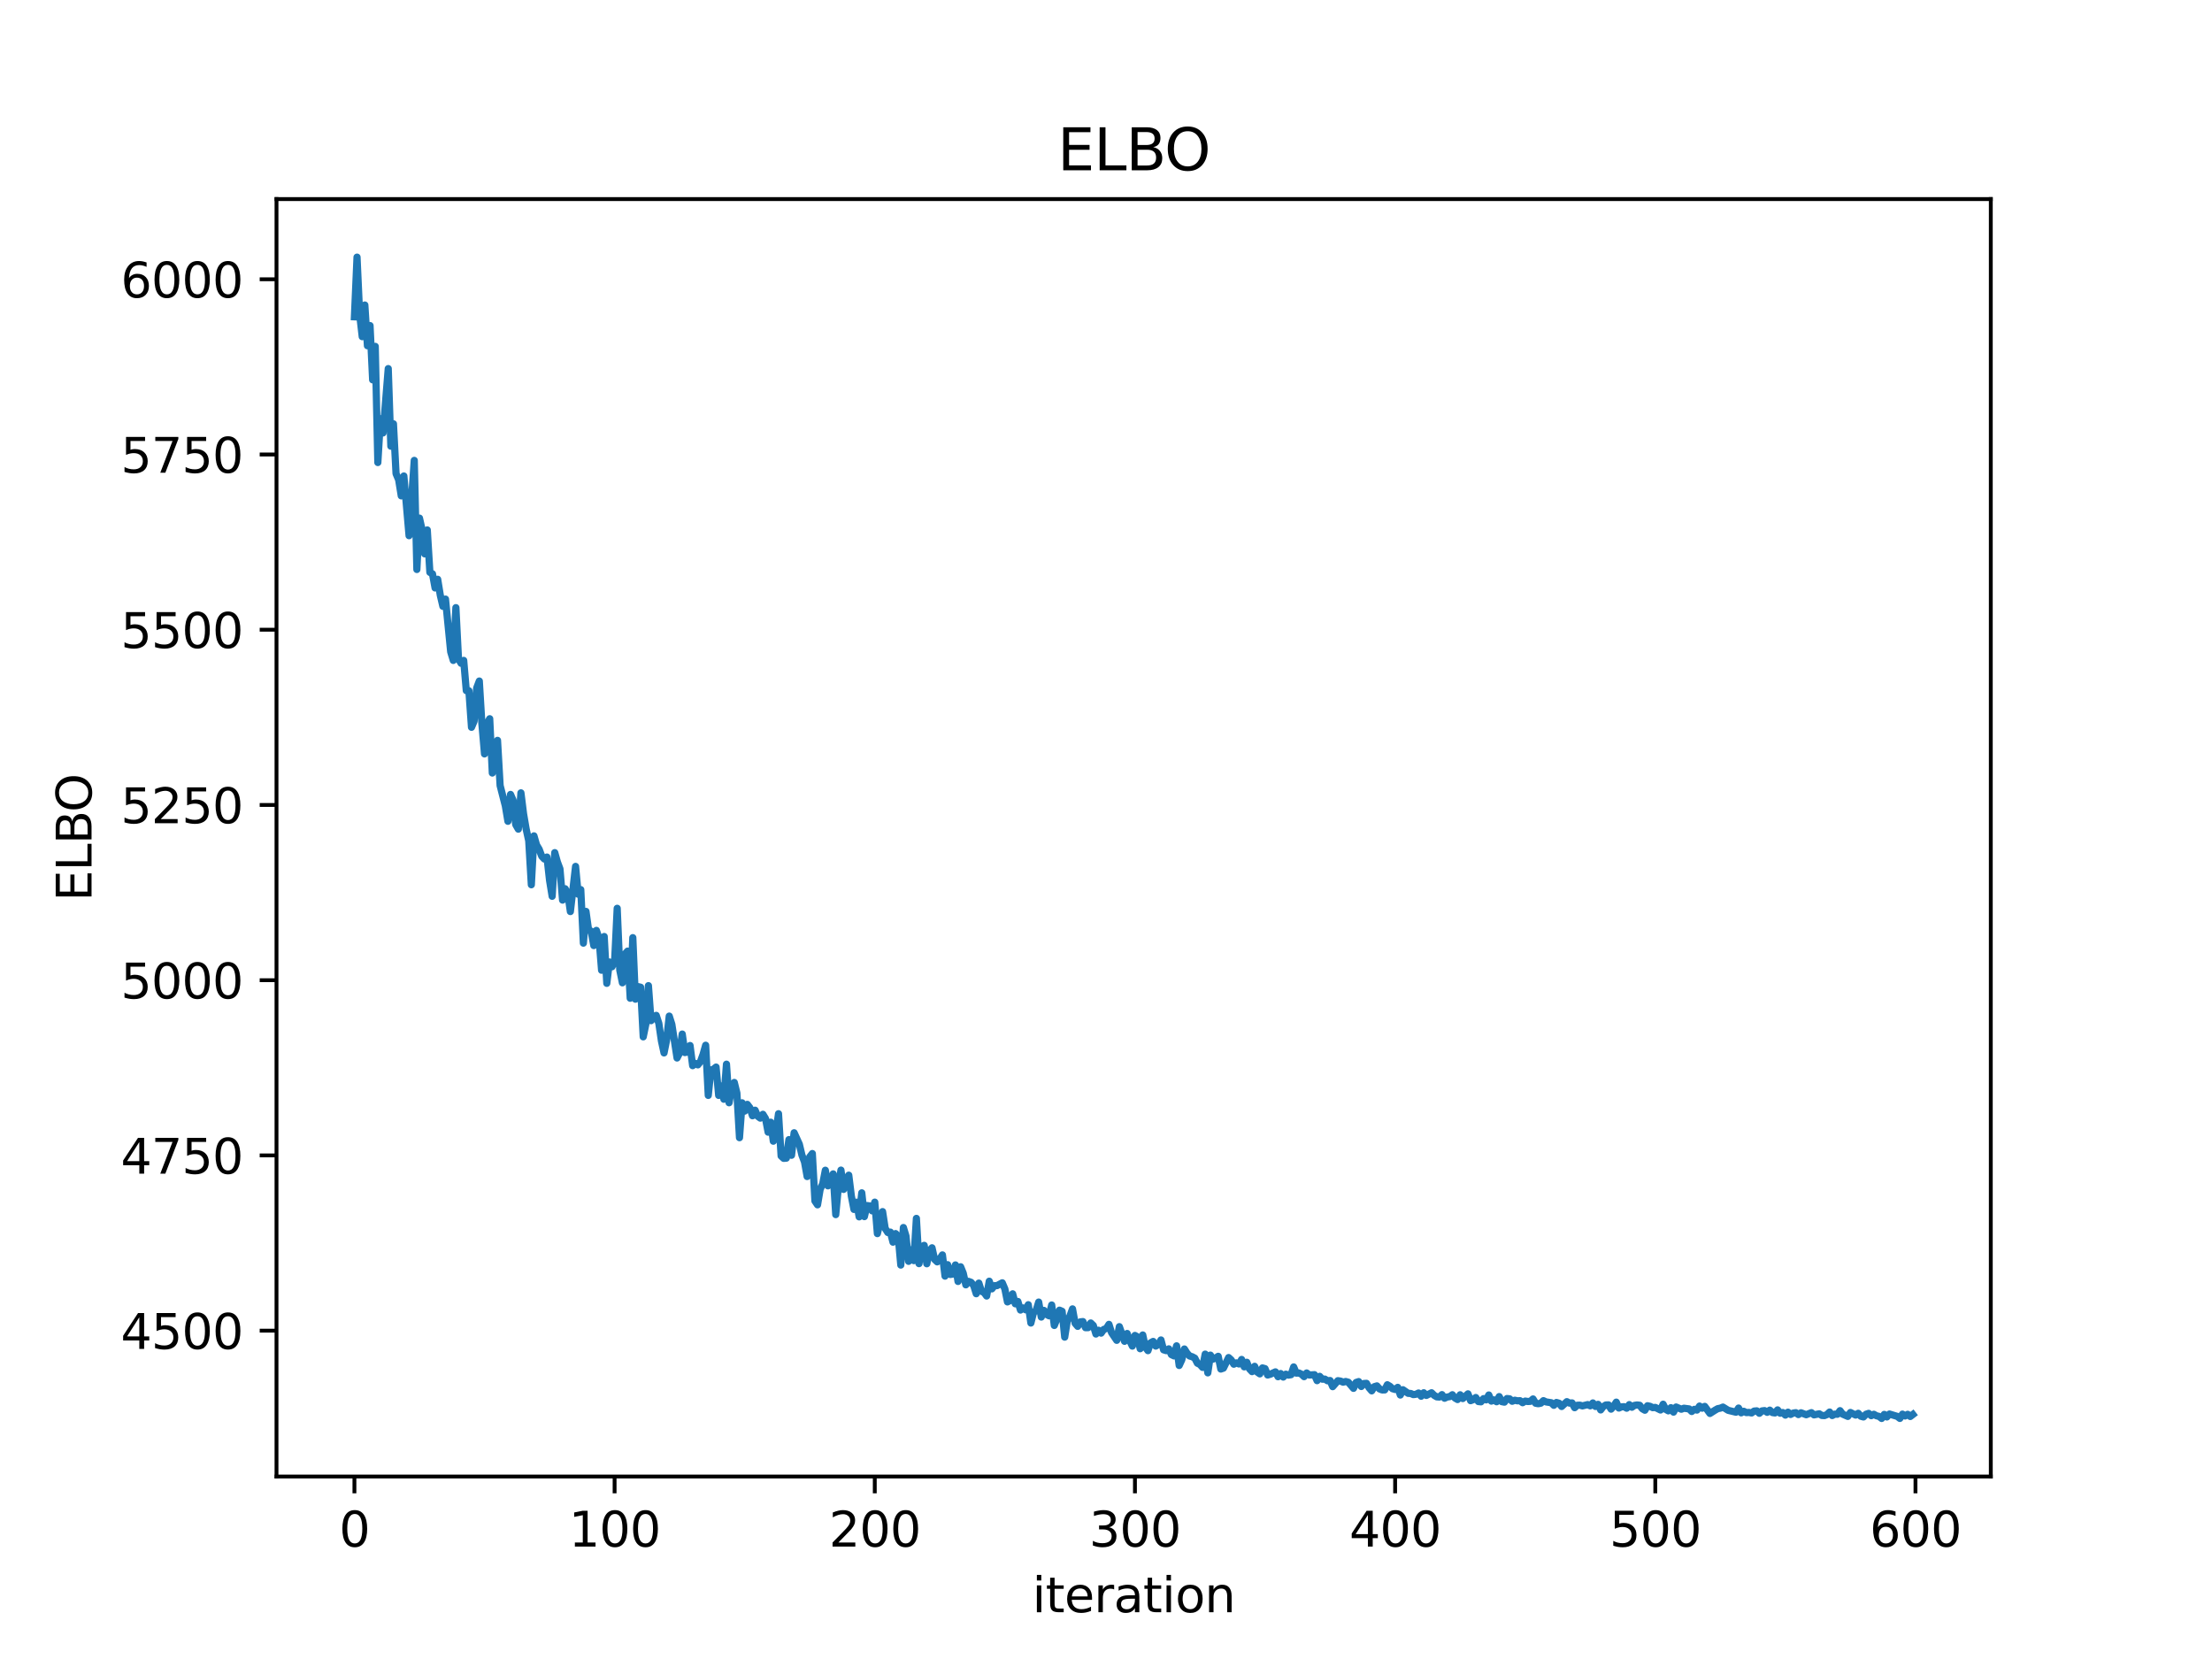 <?xml version="1.0" encoding="utf-8" standalone="no"?>
<!DOCTYPE svg PUBLIC "-//W3C//DTD SVG 1.1//EN"
  "http://www.w3.org/Graphics/SVG/1.1/DTD/svg11.dtd">
<svg xmlns:xlink="http://www.w3.org/1999/xlink" width="460.8pt" height="345.6pt" viewBox="0 0 460.8 345.6" xmlns="http://www.w3.org/2000/svg" version="1.1">
 <defs>
  <style type="text/css">*{stroke-linejoin: round; stroke-linecap: butt}</style>
 </defs>
 <g id="figure_1">
  <g id="patch_1">
   <path d="M 0 345.6 
L 460.8 345.6 
L 460.8 0 
L 0 0 
z
" style="fill: #ffffff"/>
  </g>
  <g id="axes_1">
   <g id="patch_2">
    <path d="M 57.6 307.584 
L 414.72 307.584 
L 414.72 41.472 
L 57.6 41.472 
z
" style="fill: #ffffff"/>
   </g>
   <g id="matplotlib.axis_1">
    <g id="xtick_1">
     <g id="line2d_1">
      <defs>
       <path id="mfe493218c7" d="M 0 0 
L 0 3.5 
" style="stroke: #000000; stroke-width: 0.8"/>
      </defs>
      <g>
       <use xlink:href="#mfe493218c7" x="73.833" y="307.584" style="stroke: #000000; stroke-width: 0.8"/>
      </g>
     </g>
     <g id="text_1">
      <!-- 0 -->
      <g transform="translate(70.651 322.182) scale(0.1 -0.1)">
       <defs>
        <path id="DejaVuSans-30" d="M 2034 4250 
Q 1547 4250 1301 3770 
Q 1056 3291 1056 2328 
Q 1056 1369 1301 889 
Q 1547 409 2034 409 
Q 2525 409 2770 889 
Q 3016 1369 3016 2328 
Q 3016 3291 2770 3770 
Q 2525 4250 2034 4250 
z
M 2034 4750 
Q 2819 4750 3233 4129 
Q 3647 3509 3647 2328 
Q 3647 1150 3233 529 
Q 2819 -91 2034 -91 
Q 1250 -91 836 529 
Q 422 1150 422 2328 
Q 422 3509 836 4129 
Q 1250 4750 2034 4750 
z
" transform="scale(0.016)"/>
       </defs>
       <use xlink:href="#DejaVuSans-30"/>
      </g>
     </g>
    </g>
    <g id="xtick_2">
     <g id="line2d_2">
      <g>
       <use xlink:href="#mfe493218c7" x="128.032" y="307.584" style="stroke: #000000; stroke-width: 0.8"/>
      </g>
     </g>
     <g id="text_2">
      <!-- 100 -->
      <g transform="translate(118.488 322.182) scale(0.1 -0.1)">
       <defs>
        <path id="DejaVuSans-31" d="M 794 531 
L 1825 531 
L 1825 4091 
L 703 3866 
L 703 4441 
L 1819 4666 
L 2450 4666 
L 2450 531 
L 3481 531 
L 3481 0 
L 794 0 
L 794 531 
z
" transform="scale(0.016)"/>
       </defs>
       <use xlink:href="#DejaVuSans-31"/>
       <use xlink:href="#DejaVuSans-30" x="63.623"/>
       <use xlink:href="#DejaVuSans-30" x="127.246"/>
      </g>
     </g>
    </g>
    <g id="xtick_3">
     <g id="line2d_3">
      <g>
       <use xlink:href="#mfe493218c7" x="182.232" y="307.584" style="stroke: #000000; stroke-width: 0.8"/>
      </g>
     </g>
     <g id="text_3">
      <!-- 200 -->
      <g transform="translate(172.688 322.182) scale(0.1 -0.1)">
       <defs>
        <path id="DejaVuSans-32" d="M 1228 531 
L 3431 531 
L 3431 0 
L 469 0 
L 469 531 
Q 828 903 1448 1529 
Q 2069 2156 2228 2338 
Q 2531 2678 2651 2914 
Q 2772 3150 2772 3378 
Q 2772 3750 2511 3984 
Q 2250 4219 1831 4219 
Q 1534 4219 1204 4116 
Q 875 4013 500 3803 
L 500 4441 
Q 881 4594 1212 4672 
Q 1544 4750 1819 4750 
Q 2544 4750 2975 4387 
Q 3406 4025 3406 3419 
Q 3406 3131 3298 2873 
Q 3191 2616 2906 2266 
Q 2828 2175 2409 1742 
Q 1991 1309 1228 531 
z
" transform="scale(0.016)"/>
       </defs>
       <use xlink:href="#DejaVuSans-32"/>
       <use xlink:href="#DejaVuSans-30" x="63.623"/>
       <use xlink:href="#DejaVuSans-30" x="127.246"/>
      </g>
     </g>
    </g>
    <g id="xtick_4">
     <g id="line2d_4">
      <g>
       <use xlink:href="#mfe493218c7" x="236.431" y="307.584" style="stroke: #000000; stroke-width: 0.8"/>
      </g>
     </g>
     <g id="text_4">
      <!-- 300 -->
      <g transform="translate(226.887 322.182) scale(0.1 -0.1)">
       <defs>
        <path id="DejaVuSans-33" d="M 2597 2516 
Q 3050 2419 3304 2112 
Q 3559 1806 3559 1356 
Q 3559 666 3084 287 
Q 2609 -91 1734 -91 
Q 1441 -91 1130 -33 
Q 819 25 488 141 
L 488 750 
Q 750 597 1062 519 
Q 1375 441 1716 441 
Q 2309 441 2620 675 
Q 2931 909 2931 1356 
Q 2931 1769 2642 2001 
Q 2353 2234 1838 2234 
L 1294 2234 
L 1294 2753 
L 1863 2753 
Q 2328 2753 2575 2939 
Q 2822 3125 2822 3475 
Q 2822 3834 2567 4026 
Q 2313 4219 1838 4219 
Q 1578 4219 1281 4162 
Q 984 4106 628 3988 
L 628 4550 
Q 988 4650 1302 4700 
Q 1616 4750 1894 4750 
Q 2613 4750 3031 4423 
Q 3450 4097 3450 3541 
Q 3450 3153 3228 2886 
Q 3006 2619 2597 2516 
z
" transform="scale(0.016)"/>
       </defs>
       <use xlink:href="#DejaVuSans-33"/>
       <use xlink:href="#DejaVuSans-30" x="63.623"/>
       <use xlink:href="#DejaVuSans-30" x="127.246"/>
      </g>
     </g>
    </g>
    <g id="xtick_5">
     <g id="line2d_5">
      <g>
       <use xlink:href="#mfe493218c7" x="290.63" y="307.584" style="stroke: #000000; stroke-width: 0.8"/>
      </g>
     </g>
     <g id="text_5">
      <!-- 400 -->
      <g transform="translate(281.087 322.182) scale(0.1 -0.1)">
       <defs>
        <path id="DejaVuSans-34" d="M 2419 4116 
L 825 1625 
L 2419 1625 
L 2419 4116 
z
M 2253 4666 
L 3047 4666 
L 3047 1625 
L 3713 1625 
L 3713 1100 
L 3047 1100 
L 3047 0 
L 2419 0 
L 2419 1100 
L 313 1100 
L 313 1709 
L 2253 4666 
z
" transform="scale(0.016)"/>
       </defs>
       <use xlink:href="#DejaVuSans-34"/>
       <use xlink:href="#DejaVuSans-30" x="63.623"/>
       <use xlink:href="#DejaVuSans-30" x="127.246"/>
      </g>
     </g>
    </g>
    <g id="xtick_6">
     <g id="line2d_6">
      <g>
       <use xlink:href="#mfe493218c7" x="344.83" y="307.584" style="stroke: #000000; stroke-width: 0.8"/>
      </g>
     </g>
     <g id="text_6">
      <!-- 500 -->
      <g transform="translate(335.286 322.182) scale(0.1 -0.1)">
       <defs>
        <path id="DejaVuSans-35" d="M 691 4666 
L 3169 4666 
L 3169 4134 
L 1269 4134 
L 1269 2991 
Q 1406 3038 1543 3061 
Q 1681 3084 1819 3084 
Q 2600 3084 3056 2656 
Q 3513 2228 3513 1497 
Q 3513 744 3044 326 
Q 2575 -91 1722 -91 
Q 1428 -91 1123 -41 
Q 819 9 494 109 
L 494 744 
Q 775 591 1075 516 
Q 1375 441 1709 441 
Q 2250 441 2565 725 
Q 2881 1009 2881 1497 
Q 2881 1984 2565 2268 
Q 2250 2553 1709 2553 
Q 1456 2553 1204 2497 
Q 953 2441 691 2322 
L 691 4666 
z
" transform="scale(0.016)"/>
       </defs>
       <use xlink:href="#DejaVuSans-35"/>
       <use xlink:href="#DejaVuSans-30" x="63.623"/>
       <use xlink:href="#DejaVuSans-30" x="127.246"/>
      </g>
     </g>
    </g>
    <g id="xtick_7">
     <g id="line2d_7">
      <g>
       <use xlink:href="#mfe493218c7" x="399.029" y="307.584" style="stroke: #000000; stroke-width: 0.8"/>
      </g>
     </g>
     <g id="text_7">
      <!-- 600 -->
      <g transform="translate(389.486 322.182) scale(0.1 -0.1)">
       <defs>
        <path id="DejaVuSans-36" d="M 2113 2584 
Q 1688 2584 1439 2293 
Q 1191 2003 1191 1497 
Q 1191 994 1439 701 
Q 1688 409 2113 409 
Q 2538 409 2786 701 
Q 3034 994 3034 1497 
Q 3034 2003 2786 2293 
Q 2538 2584 2113 2584 
z
M 3366 4563 
L 3366 3988 
Q 3128 4100 2886 4159 
Q 2644 4219 2406 4219 
Q 1781 4219 1451 3797 
Q 1122 3375 1075 2522 
Q 1259 2794 1537 2939 
Q 1816 3084 2150 3084 
Q 2853 3084 3261 2657 
Q 3669 2231 3669 1497 
Q 3669 778 3244 343 
Q 2819 -91 2113 -91 
Q 1303 -91 875 529 
Q 447 1150 447 2328 
Q 447 3434 972 4092 
Q 1497 4750 2381 4750 
Q 2619 4750 2861 4703 
Q 3103 4656 3366 4563 
z
" transform="scale(0.016)"/>
       </defs>
       <use xlink:href="#DejaVuSans-36"/>
       <use xlink:href="#DejaVuSans-30" x="63.623"/>
       <use xlink:href="#DejaVuSans-30" x="127.246"/>
      </g>
     </g>
    </g>
    <g id="text_8">
     <!-- iteration -->
     <g transform="translate(215.037 335.861) scale(0.1 -0.1)">
      <defs>
       <path id="DejaVuSans-69" d="M 603 3500 
L 1178 3500 
L 1178 0 
L 603 0 
L 603 3500 
z
M 603 4863 
L 1178 4863 
L 1178 4134 
L 603 4134 
L 603 4863 
z
" transform="scale(0.016)"/>
       <path id="DejaVuSans-74" d="M 1172 4494 
L 1172 3500 
L 2356 3500 
L 2356 3053 
L 1172 3053 
L 1172 1153 
Q 1172 725 1289 603 
Q 1406 481 1766 481 
L 2356 481 
L 2356 0 
L 1766 0 
Q 1100 0 847 248 
Q 594 497 594 1153 
L 594 3053 
L 172 3053 
L 172 3500 
L 594 3500 
L 594 4494 
L 1172 4494 
z
" transform="scale(0.016)"/>
       <path id="DejaVuSans-65" d="M 3597 1894 
L 3597 1613 
L 953 1613 
Q 991 1019 1311 708 
Q 1631 397 2203 397 
Q 2534 397 2845 478 
Q 3156 559 3463 722 
L 3463 178 
Q 3153 47 2828 -22 
Q 2503 -91 2169 -91 
Q 1331 -91 842 396 
Q 353 884 353 1716 
Q 353 2575 817 3079 
Q 1281 3584 2069 3584 
Q 2775 3584 3186 3129 
Q 3597 2675 3597 1894 
z
M 3022 2063 
Q 3016 2534 2758 2815 
Q 2500 3097 2075 3097 
Q 1594 3097 1305 2825 
Q 1016 2553 972 2059 
L 3022 2063 
z
" transform="scale(0.016)"/>
       <path id="DejaVuSans-72" d="M 2631 2963 
Q 2534 3019 2420 3045 
Q 2306 3072 2169 3072 
Q 1681 3072 1420 2755 
Q 1159 2438 1159 1844 
L 1159 0 
L 581 0 
L 581 3500 
L 1159 3500 
L 1159 2956 
Q 1341 3275 1631 3429 
Q 1922 3584 2338 3584 
Q 2397 3584 2469 3576 
Q 2541 3569 2628 3553 
L 2631 2963 
z
" transform="scale(0.016)"/>
       <path id="DejaVuSans-61" d="M 2194 1759 
Q 1497 1759 1228 1600 
Q 959 1441 959 1056 
Q 959 750 1161 570 
Q 1363 391 1709 391 
Q 2188 391 2477 730 
Q 2766 1069 2766 1631 
L 2766 1759 
L 2194 1759 
z
M 3341 1997 
L 3341 0 
L 2766 0 
L 2766 531 
Q 2569 213 2275 61 
Q 1981 -91 1556 -91 
Q 1019 -91 701 211 
Q 384 513 384 1019 
Q 384 1609 779 1909 
Q 1175 2209 1959 2209 
L 2766 2209 
L 2766 2266 
Q 2766 2663 2505 2880 
Q 2244 3097 1772 3097 
Q 1472 3097 1187 3025 
Q 903 2953 641 2809 
L 641 3341 
Q 956 3463 1253 3523 
Q 1550 3584 1831 3584 
Q 2591 3584 2966 3190 
Q 3341 2797 3341 1997 
z
" transform="scale(0.016)"/>
       <path id="DejaVuSans-6f" d="M 1959 3097 
Q 1497 3097 1228 2736 
Q 959 2375 959 1747 
Q 959 1119 1226 758 
Q 1494 397 1959 397 
Q 2419 397 2687 759 
Q 2956 1122 2956 1747 
Q 2956 2369 2687 2733 
Q 2419 3097 1959 3097 
z
M 1959 3584 
Q 2709 3584 3137 3096 
Q 3566 2609 3566 1747 
Q 3566 888 3137 398 
Q 2709 -91 1959 -91 
Q 1206 -91 779 398 
Q 353 888 353 1747 
Q 353 2609 779 3096 
Q 1206 3584 1959 3584 
z
" transform="scale(0.016)"/>
       <path id="DejaVuSans-6e" d="M 3513 2113 
L 3513 0 
L 2938 0 
L 2938 2094 
Q 2938 2591 2744 2837 
Q 2550 3084 2163 3084 
Q 1697 3084 1428 2787 
Q 1159 2491 1159 1978 
L 1159 0 
L 581 0 
L 581 3500 
L 1159 3500 
L 1159 2956 
Q 1366 3272 1645 3428 
Q 1925 3584 2291 3584 
Q 2894 3584 3203 3211 
Q 3513 2838 3513 2113 
z
" transform="scale(0.016)"/>
      </defs>
      <use xlink:href="#DejaVuSans-69"/>
      <use xlink:href="#DejaVuSans-74" x="27.783"/>
      <use xlink:href="#DejaVuSans-65" x="66.992"/>
      <use xlink:href="#DejaVuSans-72" x="128.516"/>
      <use xlink:href="#DejaVuSans-61" x="169.629"/>
      <use xlink:href="#DejaVuSans-74" x="230.908"/>
      <use xlink:href="#DejaVuSans-69" x="270.117"/>
      <use xlink:href="#DejaVuSans-6f" x="297.9"/>
      <use xlink:href="#DejaVuSans-6e" x="359.082"/>
     </g>
    </g>
   </g>
   <g id="matplotlib.axis_2">
    <g id="ytick_1">
     <g id="line2d_8">
      <defs>
       <path id="m4a76ba9ed0" d="M 0 0 
L -3.5 0 
" style="stroke: #000000; stroke-width: 0.8"/>
      </defs>
      <g>
       <use xlink:href="#m4a76ba9ed0" x="57.6" y="277.2" style="stroke: #000000; stroke-width: 0.8"/>
      </g>
     </g>
     <g id="text_9">
      <!-- 4500 -->
      <g transform="translate(25.15 280.999) scale(0.1 -0.1)">
       <use xlink:href="#DejaVuSans-34"/>
       <use xlink:href="#DejaVuSans-35" x="63.623"/>
       <use xlink:href="#DejaVuSans-30" x="127.246"/>
       <use xlink:href="#DejaVuSans-30" x="190.869"/>
      </g>
     </g>
    </g>
    <g id="ytick_2">
     <g id="line2d_9">
      <g>
       <use xlink:href="#m4a76ba9ed0" x="57.6" y="240.696" style="stroke: #000000; stroke-width: 0.8"/>
      </g>
     </g>
     <g id="text_10">
      <!-- 4750 -->
      <g transform="translate(25.15 244.495) scale(0.1 -0.1)">
       <defs>
        <path id="DejaVuSans-37" d="M 525 4666 
L 3525 4666 
L 3525 4397 
L 1831 0 
L 1172 0 
L 2766 4134 
L 525 4134 
L 525 4666 
z
" transform="scale(0.016)"/>
       </defs>
       <use xlink:href="#DejaVuSans-34"/>
       <use xlink:href="#DejaVuSans-37" x="63.623"/>
       <use xlink:href="#DejaVuSans-35" x="127.246"/>
       <use xlink:href="#DejaVuSans-30" x="190.869"/>
      </g>
     </g>
    </g>
    <g id="ytick_3">
     <g id="line2d_10">
      <g>
       <use xlink:href="#m4a76ba9ed0" x="57.6" y="204.192" style="stroke: #000000; stroke-width: 0.8"/>
      </g>
     </g>
     <g id="text_11">
      <!-- 5000 -->
      <g transform="translate(25.15 207.991) scale(0.1 -0.1)">
       <use xlink:href="#DejaVuSans-35"/>
       <use xlink:href="#DejaVuSans-30" x="63.623"/>
       <use xlink:href="#DejaVuSans-30" x="127.246"/>
       <use xlink:href="#DejaVuSans-30" x="190.869"/>
      </g>
     </g>
    </g>
    <g id="ytick_4">
     <g id="line2d_11">
      <g>
       <use xlink:href="#m4a76ba9ed0" x="57.6" y="167.688" style="stroke: #000000; stroke-width: 0.8"/>
      </g>
     </g>
     <g id="text_12">
      <!-- 5250 -->
      <g transform="translate(25.15 171.487) scale(0.1 -0.1)">
       <use xlink:href="#DejaVuSans-35"/>
       <use xlink:href="#DejaVuSans-32" x="63.623"/>
       <use xlink:href="#DejaVuSans-35" x="127.246"/>
       <use xlink:href="#DejaVuSans-30" x="190.869"/>
      </g>
     </g>
    </g>
    <g id="ytick_5">
     <g id="line2d_12">
      <g>
       <use xlink:href="#m4a76ba9ed0" x="57.6" y="131.184" style="stroke: #000000; stroke-width: 0.8"/>
      </g>
     </g>
     <g id="text_13">
      <!-- 5500 -->
      <g transform="translate(25.15 134.983) scale(0.1 -0.1)">
       <use xlink:href="#DejaVuSans-35"/>
       <use xlink:href="#DejaVuSans-35" x="63.623"/>
       <use xlink:href="#DejaVuSans-30" x="127.246"/>
       <use xlink:href="#DejaVuSans-30" x="190.869"/>
      </g>
     </g>
    </g>
    <g id="ytick_6">
     <g id="line2d_13">
      <g>
       <use xlink:href="#m4a76ba9ed0" x="57.6" y="94.679" style="stroke: #000000; stroke-width: 0.8"/>
      </g>
     </g>
     <g id="text_14">
      <!-- 5750 -->
      <g transform="translate(25.15 98.479) scale(0.1 -0.1)">
       <use xlink:href="#DejaVuSans-35"/>
       <use xlink:href="#DejaVuSans-37" x="63.623"/>
       <use xlink:href="#DejaVuSans-35" x="127.246"/>
       <use xlink:href="#DejaVuSans-30" x="190.869"/>
      </g>
     </g>
    </g>
    <g id="ytick_7">
     <g id="line2d_14">
      <g>
       <use xlink:href="#m4a76ba9ed0" x="57.6" y="58.175" style="stroke: #000000; stroke-width: 0.8"/>
      </g>
     </g>
     <g id="text_15">
      <!-- 6000 -->
      <g transform="translate(25.15 61.975) scale(0.1 -0.1)">
       <use xlink:href="#DejaVuSans-36"/>
       <use xlink:href="#DejaVuSans-30" x="63.623"/>
       <use xlink:href="#DejaVuSans-30" x="127.246"/>
       <use xlink:href="#DejaVuSans-30" x="190.869"/>
      </g>
     </g>
    </g>
    <g id="text_16">
     <!-- ELBO -->
     <g transform="translate(19.07 187.752) rotate(-90) scale(0.1 -0.1)">
      <defs>
       <path id="DejaVuSans-45" d="M 628 4666 
L 3578 4666 
L 3578 4134 
L 1259 4134 
L 1259 2753 
L 3481 2753 
L 3481 2222 
L 1259 2222 
L 1259 531 
L 3634 531 
L 3634 0 
L 628 0 
L 628 4666 
z
" transform="scale(0.016)"/>
       <path id="DejaVuSans-4c" d="M 628 4666 
L 1259 4666 
L 1259 531 
L 3531 531 
L 3531 0 
L 628 0 
L 628 4666 
z
" transform="scale(0.016)"/>
       <path id="DejaVuSans-42" d="M 1259 2228 
L 1259 519 
L 2272 519 
Q 2781 519 3026 730 
Q 3272 941 3272 1375 
Q 3272 1813 3026 2020 
Q 2781 2228 2272 2228 
L 1259 2228 
z
M 1259 4147 
L 1259 2741 
L 2194 2741 
Q 2656 2741 2882 2914 
Q 3109 3088 3109 3444 
Q 3109 3797 2882 3972 
Q 2656 4147 2194 4147 
L 1259 4147 
z
M 628 4666 
L 2241 4666 
Q 2963 4666 3353 4366 
Q 3744 4066 3744 3513 
Q 3744 3084 3544 2831 
Q 3344 2578 2956 2516 
Q 3422 2416 3680 2098 
Q 3938 1781 3938 1306 
Q 3938 681 3513 340 
Q 3088 0 2303 0 
L 628 0 
L 628 4666 
z
" transform="scale(0.016)"/>
       <path id="DejaVuSans-4f" d="M 2522 4238 
Q 1834 4238 1429 3725 
Q 1025 3213 1025 2328 
Q 1025 1447 1429 934 
Q 1834 422 2522 422 
Q 3209 422 3611 934 
Q 4013 1447 4013 2328 
Q 4013 3213 3611 3725 
Q 3209 4238 2522 4238 
z
M 2522 4750 
Q 3503 4750 4090 4092 
Q 4678 3434 4678 2328 
Q 4678 1225 4090 567 
Q 3503 -91 2522 -91 
Q 1538 -91 948 565 
Q 359 1222 359 2328 
Q 359 3434 948 4092 
Q 1538 4750 2522 4750 
z
" transform="scale(0.016)"/>
      </defs>
      <use xlink:href="#DejaVuSans-45"/>
      <use xlink:href="#DejaVuSans-4c" x="63.184"/>
      <use xlink:href="#DejaVuSans-42" x="118.896"/>
      <use xlink:href="#DejaVuSans-4f" x="185.75"/>
     </g>
    </g>
   </g>
   <g id="line2d_15">
    <path d="M 73.833 65.995 
L 74.375 53.568 
L 74.917 65.451 
L 75.459 70.133 
L 76.001 63.543 
L 76.543 72.024 
L 77.085 67.825 
L 77.627 79.129 
L 78.169 72.156 
L 78.711 96.351 
L 79.253 87.22 
L 79.795 90.188 
L 80.879 76.788 
L 81.421 92.95 
L 81.963 88.287 
L 82.505 98.663 
L 83.047 99.95 
L 83.589 103.293 
L 84.131 99.156 
L 85.215 111.595 
L 86.299 95.91 
L 86.841 118.632 
L 87.383 107.931 
L 87.925 110.331 
L 88.467 115.377 
L 89.009 110.397 
L 89.551 119.229 
L 90.093 119.538 
L 90.635 122.479 
L 91.177 120.679 
L 91.719 123.993 
L 92.261 126.309 
L 92.803 124.802 
L 93.887 135.784 
L 94.429 137.577 
L 94.971 126.584 
L 95.512 137.258 
L 96.054 138.177 
L 96.596 137.577 
L 97.138 143.872 
L 97.68 143.898 
L 98.222 151.508 
L 98.764 150.226 
L 99.306 143.303 
L 99.848 141.874 
L 100.39 150.82 
L 100.932 157.052 
L 101.474 150.701 
L 102.016 149.727 
L 102.558 161.032 
L 103.1 155.55 
L 103.642 154.232 
L 104.184 163.649 
L 105.268 167.876 
L 105.81 171.09 
L 106.352 165.496 
L 106.894 166.717 
L 107.436 171.779 
L 107.978 172.726 
L 108.52 165.165 
L 109.062 169.523 
L 109.604 172.69 
L 110.146 175.157 
L 110.688 184.31 
L 111.23 174.126 
L 111.772 176.012 
L 112.314 176.914 
L 112.856 178.368 
L 113.398 178.942 
L 113.94 178.543 
L 114.482 183.385 
L 115.024 186.713 
L 115.566 177.621 
L 116.108 179.545 
L 116.65 181.002 
L 117.192 187.507 
L 117.734 185.143 
L 118.276 186.151 
L 118.818 189.893 
L 119.902 180.486 
L 120.444 186.281 
L 120.986 185.324 
L 121.528 196.473 
L 122.07 189.862 
L 122.612 193.755 
L 123.154 193.978 
L 123.696 196.976 
L 124.238 193.82 
L 124.78 195.437 
L 125.322 202.121 
L 125.864 195.091 
L 126.406 204.848 
L 126.948 200.399 
L 127.49 201.396 
L 128.032 200.334 
L 128.574 189.216 
L 129.116 202.109 
L 129.658 204.74 
L 130.2 198.742 
L 130.742 198.137 
L 131.284 207.953 
L 131.826 195.33 
L 132.368 208.147 
L 132.91 205.53 
L 133.452 205.654 
L 133.994 215.996 
L 134.536 213.378 
L 135.078 205.33 
L 135.62 212.624 
L 136.704 211.522 
L 137.246 213.18 
L 137.788 216.847 
L 138.33 219.341 
L 138.872 216.635 
L 139.414 211.672 
L 139.956 213.384 
L 141.04 220.397 
L 141.582 219.335 
L 142.124 215.413 
L 142.666 219.266 
L 143.208 219.16 
L 143.75 217.8 
L 144.292 221.996 
L 144.834 221.516 
L 145.376 221.833 
L 145.918 221.14 
L 146.46 219.651 
L 147.002 217.743 
L 147.544 228.191 
L 148.086 222.898 
L 148.628 222.731 
L 149.17 222.291 
L 149.712 228.192 
L 150.254 226.217 
L 150.796 228.994 
L 151.338 221.687 
L 151.88 229.723 
L 152.422 226.642 
L 152.964 225.495 
L 153.506 227.7 
L 154.048 237.003 
L 154.59 229.734 
L 155.132 231.462 
L 155.674 230.059 
L 156.216 230.768 
L 156.758 232.434 
L 157.3 231.277 
L 157.842 232.524 
L 158.384 232.923 
L 158.926 232.131 
L 159.468 233.015 
L 160.01 235.848 
L 160.552 233.778 
L 161.094 237.732 
L 161.636 235.859 
L 162.178 232.009 
L 162.72 240.81 
L 163.262 241.307 
L 163.804 241.267 
L 164.346 237.402 
L 164.888 240.666 
L 165.43 235.974 
L 166.514 238.36 
L 167.056 240.633 
L 167.598 242.069 
L 168.14 245.093 
L 168.682 241.002 
L 169.224 240.304 
L 169.766 250.191 
L 170.308 250.987 
L 170.85 247.765 
L 171.392 246.587 
L 171.934 243.783 
L 172.476 247.032 
L 173.018 246.457 
L 173.56 244.544 
L 174.102 253.026 
L 174.644 247.228 
L 175.186 243.757 
L 175.728 247.774 
L 176.27 245.678 
L 176.812 244.811 
L 177.354 249.177 
L 177.896 251.943 
L 178.438 250.44 
L 178.98 253.492 
L 179.522 248.49 
L 180.064 253.443 
L 180.606 251.139 
L 181.148 251.207 
L 181.69 252.243 
L 182.232 250.43 
L 182.774 256.983 
L 183.858 252.401 
L 184.4 255.905 
L 184.942 256.749 
L 185.484 256.672 
L 186.026 258.769 
L 186.568 256.981 
L 187.11 257.559 
L 187.652 263.536 
L 188.194 255.716 
L 188.736 257.509 
L 189.277 262.758 
L 189.819 260.351 
L 190.361 262.607 
L 190.903 253.812 
L 191.445 263.238 
L 191.987 259.726 
L 192.529 259.431 
L 193.071 263.263 
L 193.613 260.572 
L 194.155 259.941 
L 194.697 262.356 
L 195.239 262.869 
L 195.781 262.263 
L 196.323 261.42 
L 196.865 265.839 
L 197.407 263.455 
L 197.949 265.495 
L 198.491 265.416 
L 199.033 263.509 
L 199.575 266.95 
L 200.117 263.894 
L 200.659 265.231 
L 201.201 267.654 
L 201.743 266.93 
L 202.285 267.126 
L 202.827 267.775 
L 203.369 269.507 
L 203.911 267.293 
L 204.453 269.004 
L 204.995 269.241 
L 205.537 269.983 
L 206.079 266.898 
L 206.621 268.494 
L 207.163 267.829 
L 207.705 267.818 
L 208.789 267.232 
L 209.331 268.506 
L 209.873 271.211 
L 210.415 270.935 
L 210.957 269.527 
L 211.499 271.602 
L 212.041 271.117 
L 212.583 272.908 
L 213.125 272.463 
L 213.667 272.853 
L 214.209 271.797 
L 214.751 275.611 
L 215.293 273.449 
L 215.835 273.005 
L 216.377 271.246 
L 216.919 274.366 
L 217.461 272.978 
L 218.003 273.817 
L 218.545 274.108 
L 219.087 271.857 
L 219.629 276.114 
L 220.171 274.752 
L 220.713 272.932 
L 221.255 273.167 
L 221.797 278.548 
L 222.339 275.14 
L 222.881 274.159 
L 223.423 272.667 
L 223.965 275.658 
L 224.507 276.303 
L 225.049 275.372 
L 225.591 275.31 
L 226.133 276.577 
L 226.675 276.571 
L 227.217 275.601 
L 227.759 276.124 
L 228.301 277.902 
L 228.843 277.117 
L 229.385 277.711 
L 229.927 276.943 
L 230.469 276.759 
L 231.011 275.889 
L 231.553 277.612 
L 232.637 279.215 
L 233.179 276.368 
L 234.263 279.42 
L 234.805 277.788 
L 235.347 279.278 
L 235.889 280.417 
L 236.431 278.196 
L 236.973 278.508 
L 237.515 280.963 
L 238.057 278.102 
L 238.599 280.629 
L 239.141 281.366 
L 239.683 279.738 
L 240.225 279.445 
L 240.767 280.411 
L 241.309 280.065 
L 241.851 279.138 
L 242.393 281.193 
L 242.935 281.359 
L 243.477 280.991 
L 244.019 282.187 
L 244.561 282.453 
L 245.103 280.364 
L 245.645 284.454 
L 246.187 283.272 
L 246.729 281.018 
L 247.271 281.884 
L 247.813 282.475 
L 248.355 282.635 
L 248.897 282.923 
L 249.439 283.978 
L 249.981 284.25 
L 250.523 284.856 
L 251.065 282.087 
L 251.607 285.99 
L 252.149 282.296 
L 252.691 283.134 
L 253.233 282.904 
L 253.775 282.544 
L 254.317 285.196 
L 254.859 285.01 
L 255.943 282.805 
L 256.485 283.298 
L 257.027 284.189 
L 257.569 283.911 
L 258.111 284.142 
L 258.653 283.199 
L 259.195 284.737 
L 259.737 283.789 
L 260.279 285.154 
L 260.821 285.735 
L 261.363 284.629 
L 261.905 285.818 
L 262.447 286.201 
L 262.989 284.963 
L 263.531 285.113 
L 264.073 286.44 
L 264.615 286.284 
L 265.699 285.787 
L 266.241 286.796 
L 266.783 286.134 
L 267.325 286.866 
L 267.867 286.266 
L 268.409 286.46 
L 268.951 286.369 
L 269.493 284.758 
L 270.035 286.046 
L 270.577 286.015 
L 271.119 286.266 
L 271.661 286.782 
L 272.203 286.016 
L 272.745 286.441 
L 273.829 286.371 
L 274.371 287.615 
L 274.913 286.718 
L 275.455 287.307 
L 275.997 287.294 
L 276.539 287.639 
L 277.081 287.587 
L 277.623 288.865 
L 278.707 287.623 
L 279.249 287.707 
L 279.791 287.93 
L 280.333 287.792 
L 280.875 287.939 
L 281.959 289.219 
L 282.501 287.99 
L 283.043 287.811 
L 283.584 288.829 
L 284.126 288.21 
L 284.668 288.176 
L 285.21 289.11 
L 285.752 289.737 
L 286.294 288.872 
L 286.836 288.707 
L 287.378 289.335 
L 287.92 289.55 
L 288.462 289.544 
L 289.004 288.47 
L 289.546 288.792 
L 290.088 289.294 
L 290.63 289.452 
L 291.172 289.012 
L 291.714 290.611 
L 292.256 289.507 
L 293.34 290.257 
L 293.882 290.287 
L 294.424 290.522 
L 294.966 290.456 
L 295.508 290.188 
L 296.05 290.86 
L 296.592 290.137 
L 297.134 290.693 
L 298.218 290.14 
L 298.76 290.672 
L 299.302 290.991 
L 299.844 291.028 
L 300.386 290.526 
L 300.928 291.278 
L 301.47 291.023 
L 302.012 290.943 
L 302.554 290.549 
L 303.096 291.234 
L 303.638 291.548 
L 304.18 290.558 
L 304.722 291.344 
L 305.806 290.365 
L 306.348 291.782 
L 306.89 291.582 
L 307.432 291.128 
L 307.974 291.968 
L 308.516 292.023 
L 309.058 291.354 
L 309.6 291.617 
L 310.142 290.603 
L 310.684 291.876 
L 311.226 291.62 
L 311.768 292.008 
L 312.31 290.935 
L 312.852 291.991 
L 313.394 292.094 
L 313.936 291.339 
L 314.478 291.401 
L 315.02 291.911 
L 315.562 291.694 
L 316.104 291.815 
L 316.646 291.791 
L 317.188 292.209 
L 317.73 291.87 
L 318.272 291.958 
L 318.814 291.922 
L 319.356 291.427 
L 319.898 292.319 
L 320.44 292.42 
L 320.982 292.307 
L 321.524 291.786 
L 322.066 292.043 
L 323.15 292.213 
L 323.692 292.75 
L 324.234 292.16 
L 324.776 292.319 
L 325.318 292.996 
L 326.402 291.991 
L 326.944 292.288 
L 327.486 292.25 
L 328.028 293.25 
L 328.57 292.744 
L 329.112 292.719 
L 329.654 292.874 
L 330.738 292.603 
L 331.28 292.859 
L 331.822 292.259 
L 332.364 292.992 
L 332.906 292.549 
L 333.448 293.715 
L 333.99 293.004 
L 334.532 292.683 
L 335.074 292.662 
L 335.616 293.549 
L 336.158 292.932 
L 336.7 292.092 
L 337.242 293.324 
L 337.784 293.078 
L 338.326 293.038 
L 338.868 293.354 
L 339.41 292.607 
L 339.952 293.152 
L 340.494 292.767 
L 341.036 292.676 
L 341.578 292.744 
L 342.12 293.469 
L 342.662 293.777 
L 343.204 292.842 
L 343.746 292.966 
L 344.288 293.241 
L 344.83 293.194 
L 345.914 293.729 
L 346.456 292.526 
L 346.998 293.597 
L 347.54 293.905 
L 348.082 293.247 
L 348.624 294.172 
L 349.166 293.108 
L 350.25 293.569 
L 350.792 293.358 
L 351.876 293.502 
L 352.418 294.041 
L 352.96 293.589 
L 353.502 293.745 
L 354.044 292.91 
L 354.586 293.352 
L 355.128 292.975 
L 356.212 294.448 
L 357.296 293.758 
L 357.838 293.448 
L 358.38 293.348 
L 358.922 293.12 
L 360.006 293.797 
L 361.632 294.19 
L 362.174 293.325 
L 362.716 294.317 
L 363.258 293.999 
L 363.8 294.27 
L 364.342 294.232 
L 364.884 294.344 
L 365.426 293.951 
L 365.968 293.906 
L 366.51 294.414 
L 367.052 293.921 
L 367.594 293.854 
L 368.136 294.211 
L 368.678 293.759 
L 369.22 294.261 
L 369.762 294.344 
L 370.304 293.707 
L 370.846 294.401 
L 371.388 294.256 
L 371.93 294.793 
L 372.472 294.187 
L 373.014 294.655 
L 373.556 294.373 
L 374.098 294.287 
L 374.64 294.683 
L 375.182 294.309 
L 376.266 294.714 
L 377.349 294.283 
L 377.891 294.742 
L 378.975 294.52 
L 379.517 294.863 
L 380.059 294.896 
L 380.601 294.677 
L 381.143 294.153 
L 381.685 294.885 
L 382.227 294.591 
L 382.769 294.615 
L 383.311 293.868 
L 383.853 294.592 
L 384.937 295.062 
L 385.479 294.246 
L 386.563 294.786 
L 387.105 294.415 
L 387.647 295.029 
L 388.189 295.179 
L 388.731 294.612 
L 389.273 294.431 
L 389.815 294.911 
L 390.357 294.619 
L 390.899 294.931 
L 391.441 295.059 
L 391.983 295.488 
L 392.525 294.645 
L 393.067 295.178 
L 393.609 294.568 
L 394.693 294.897 
L 395.235 295.055 
L 395.777 295.481 
L 396.319 294.587 
L 396.861 294.971 
L 397.403 294.629 
L 397.945 295.08 
L 398.487 294.662 
L 398.487 294.662 
" clip-path="url(#p260112dc50)" style="fill: none; stroke: #1f77b4; stroke-width: 1.5; stroke-linecap: square"/>
   </g>
   <g id="patch_3">
    <path d="M 57.6 307.584 
L 57.6 41.472 
" style="fill: none; stroke: #000000; stroke-width: 0.8; stroke-linejoin: miter; stroke-linecap: square"/>
   </g>
   <g id="patch_4">
    <path d="M 414.72 307.584 
L 414.72 41.472 
" style="fill: none; stroke: #000000; stroke-width: 0.8; stroke-linejoin: miter; stroke-linecap: square"/>
   </g>
   <g id="patch_5">
    <path d="M 57.6 307.584 
L 414.72 307.584 
" style="fill: none; stroke: #000000; stroke-width: 0.8; stroke-linejoin: miter; stroke-linecap: square"/>
   </g>
   <g id="patch_6">
    <path d="M 57.6 41.472 
L 414.72 41.472 
" style="fill: none; stroke: #000000; stroke-width: 0.8; stroke-linejoin: miter; stroke-linecap: square"/>
   </g>
   <g id="text_17">
    <!-- ELBO -->
    <g transform="translate(220.291 35.472) scale(0.12 -0.12)">
     <use xlink:href="#DejaVuSans-45"/>
     <use xlink:href="#DejaVuSans-4c" x="63.184"/>
     <use xlink:href="#DejaVuSans-42" x="118.896"/>
     <use xlink:href="#DejaVuSans-4f" x="185.75"/>
    </g>
   </g>
  </g>
 </g>
 <defs>
  <clipPath id="p260112dc50">
   <rect x="57.6" y="41.472" width="357.12" height="266.112"/>
  </clipPath>
 </defs>
</svg>
